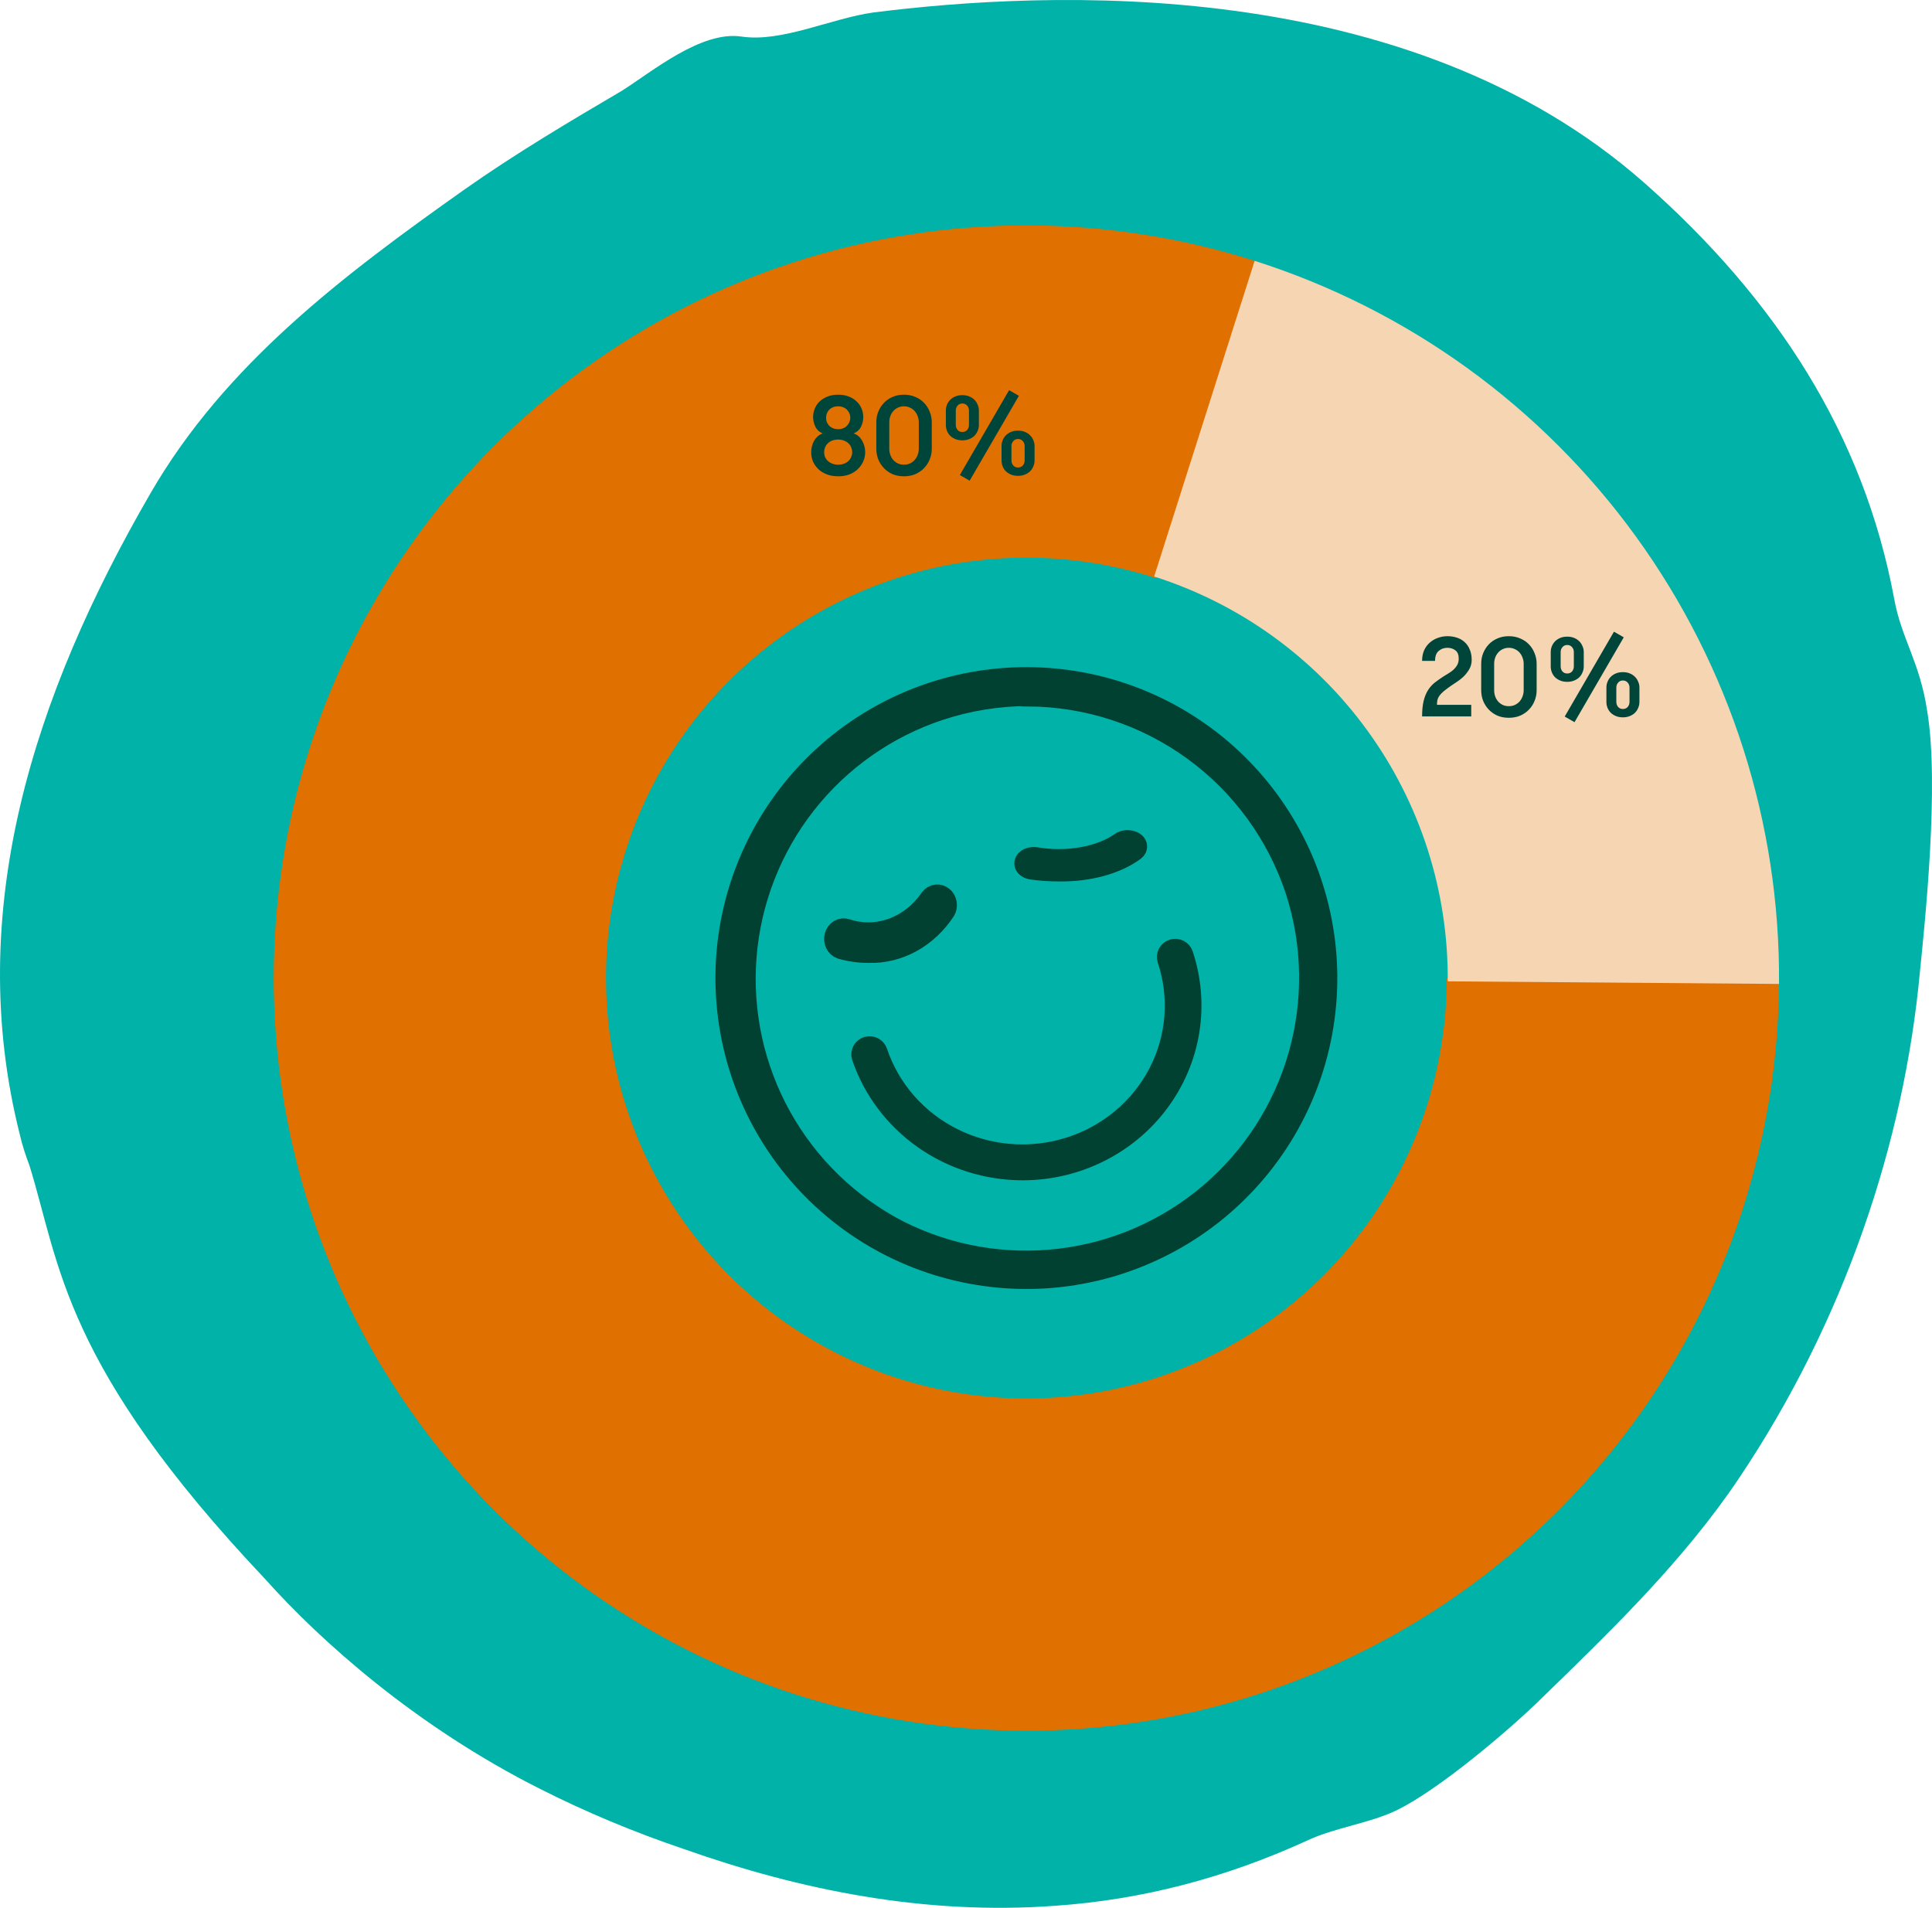 <svg width="240" height="237" viewBox="0 0 240 237" fill="none" xmlns="http://www.w3.org/2000/svg">
<path d="M32.95 196.174C39.776 203.809 51.609 214.439 67.082 222.224C72.695 225.068 78.763 227.613 84.982 229.709C99.394 234.799 114.867 237.943 131.098 236.746C141.869 235.997 152.184 233.302 162.348 228.661C165.837 227.014 169.933 226.565 173.422 224.918C178.732 222.373 187.682 214.738 191.474 210.995C200.273 202.462 209.223 193.778 216.049 183.598C229.095 164.135 236.529 141.978 238.501 120.719C239.107 114.731 240.928 97.514 239.411 88.382C238.501 82.243 236.225 79.399 235.315 74.458C231.522 53.948 220.6 37.18 204.369 22.808C174.787 -3.392 129.885 -1.146 108.495 1.549C103.186 2.297 97.118 5.292 92.112 4.543C87.106 3.795 81.038 8.885 77.246 11.28C70.874 15.023 64.048 19.065 57.677 23.556C42.658 34.186 27.944 45.265 18.69 61.284C4.127 86.435 -4.52 113.234 2.459 140.93C2.762 142.278 3.217 143.625 3.672 144.823C7.465 157.099 7.768 169.525 32.95 196.174Z" fill="#00B2A8"/>
<path d="M221 121.5C221 141.245 214.749 160.484 203.143 176.458C191.537 192.432 175.172 204.322 156.393 210.424C137.614 216.525 117.386 216.525 98.607 210.424C79.828 204.322 63.463 192.432 51.857 176.458C40.251 160.484 34 141.245 34 121.5C34 101.755 40.251 82.516 51.857 66.542C63.463 50.568 79.828 38.678 98.607 32.576C117.386 26.475 137.614 26.475 156.393 32.576L143.638 71.834C133.149 68.426 121.851 68.426 111.362 71.834C100.874 75.242 91.734 81.882 85.251 90.805C78.769 99.727 75.278 110.472 75.278 121.5C75.278 132.528 78.769 143.273 85.251 152.195C91.734 161.118 100.874 167.758 111.362 171.166C121.851 174.574 133.149 174.574 143.638 171.166C154.126 167.758 163.266 161.118 169.749 152.195C176.231 143.273 179.722 132.528 179.722 121.5H221Z" fill="#E07000"/>
<path d="M155.854 32.403C174.881 38.458 191.469 50.445 203.191 66.609C214.913 82.772 221.153 102.264 220.997 122.231L179.843 121.909C179.93 110.731 176.437 99.819 169.874 90.77C163.312 81.721 154.025 75.01 143.373 71.62L155.854 32.403Z" fill="#F6D5B3"/>
<path d="M104.13 59.168C103.607 59.168 103.136 59.089 102.716 58.93C102.305 58.771 101.955 58.557 101.666 58.286C101.377 58.006 101.153 57.689 100.994 57.334C100.845 56.97 100.77 56.583 100.77 56.172C100.77 55.939 100.798 55.705 100.854 55.472C100.91 55.229 100.994 55.005 101.106 54.8C101.227 54.585 101.377 54.394 101.554 54.226C101.731 54.058 101.946 53.932 102.198 53.848C101.759 53.652 101.451 53.363 101.274 52.98C101.097 52.597 101.008 52.21 101.008 51.818C101.008 51.445 101.078 51.09 101.218 50.754C101.358 50.409 101.563 50.11 101.834 49.858C102.105 49.606 102.431 49.405 102.814 49.256C103.197 49.107 103.635 49.032 104.13 49.032C104.615 49.032 105.049 49.107 105.432 49.256C105.824 49.405 106.151 49.611 106.412 49.872C106.683 50.124 106.888 50.418 107.028 50.754C107.168 51.09 107.238 51.445 107.238 51.818C107.238 52.21 107.149 52.597 106.972 52.98C106.795 53.363 106.487 53.652 106.048 53.848C106.3 53.932 106.515 54.058 106.692 54.226C106.869 54.394 107.014 54.585 107.126 54.8C107.247 55.015 107.336 55.243 107.392 55.486C107.448 55.719 107.476 55.948 107.476 56.172C107.476 56.564 107.397 56.942 107.238 57.306C107.089 57.661 106.869 57.978 106.58 58.258C106.3 58.538 105.95 58.762 105.53 58.93C105.119 59.089 104.653 59.168 104.13 59.168ZM104.13 53.316C104.363 53.316 104.573 53.279 104.76 53.204C104.947 53.12 105.101 53.013 105.222 52.882C105.353 52.751 105.451 52.602 105.516 52.434C105.591 52.257 105.628 52.075 105.628 51.888C105.628 51.701 105.591 51.524 105.516 51.356C105.451 51.188 105.353 51.039 105.222 50.908C105.101 50.777 104.947 50.675 104.76 50.6C104.573 50.516 104.363 50.474 104.13 50.474C103.887 50.474 103.673 50.511 103.486 50.586C103.299 50.661 103.141 50.763 103.01 50.894C102.889 51.025 102.791 51.179 102.716 51.356C102.651 51.524 102.618 51.701 102.618 51.888C102.618 52.084 102.651 52.271 102.716 52.448C102.791 52.616 102.889 52.765 103.01 52.896C103.141 53.027 103.299 53.129 103.486 53.204C103.673 53.279 103.887 53.316 104.13 53.316ZM104.13 57.726C104.401 57.726 104.643 57.684 104.858 57.6C105.073 57.516 105.255 57.404 105.404 57.264C105.553 57.115 105.665 56.947 105.74 56.76C105.824 56.573 105.866 56.377 105.866 56.172C105.866 55.976 105.829 55.785 105.754 55.598C105.679 55.402 105.567 55.234 105.418 55.094C105.269 54.945 105.087 54.828 104.872 54.744C104.657 54.651 104.41 54.604 104.13 54.604C103.85 54.604 103.598 54.646 103.374 54.73C103.159 54.814 102.977 54.931 102.828 55.08C102.679 55.22 102.567 55.388 102.492 55.584C102.417 55.771 102.38 55.967 102.38 56.172C102.38 56.387 102.417 56.587 102.492 56.774C102.576 56.961 102.693 57.124 102.842 57.264C102.991 57.404 103.173 57.516 103.388 57.6C103.612 57.684 103.859 57.726 104.13 57.726ZM108.86 52.462C108.86 52.005 108.939 51.571 109.098 51.16C109.266 50.74 109.499 50.371 109.798 50.054C110.097 49.737 110.456 49.489 110.876 49.312C111.296 49.125 111.767 49.032 112.29 49.032C112.813 49.032 113.284 49.125 113.704 49.312C114.133 49.489 114.497 49.737 114.796 50.054C115.104 50.371 115.337 50.74 115.496 51.16C115.664 51.571 115.748 52.005 115.748 52.462V55.738C115.748 56.205 115.664 56.643 115.496 57.054C115.337 57.465 115.104 57.829 114.796 58.146C114.497 58.463 114.133 58.715 113.704 58.902C113.284 59.079 112.813 59.168 112.29 59.168C111.767 59.168 111.296 59.079 110.876 58.902C110.456 58.715 110.097 58.463 109.798 58.146C109.499 57.829 109.266 57.465 109.098 57.054C108.939 56.643 108.86 56.205 108.86 55.738V52.462ZM114.138 52.462C114.138 52.191 114.091 51.939 113.998 51.706C113.914 51.463 113.793 51.253 113.634 51.076C113.475 50.889 113.279 50.745 113.046 50.642C112.822 50.53 112.57 50.474 112.29 50.474C112.01 50.474 111.758 50.53 111.534 50.642C111.31 50.745 111.119 50.889 110.96 51.076C110.801 51.253 110.68 51.463 110.596 51.706C110.512 51.939 110.47 52.191 110.47 52.462V55.738C110.47 56.009 110.512 56.265 110.596 56.508C110.68 56.741 110.801 56.951 110.96 57.138C111.119 57.315 111.31 57.46 111.534 57.572C111.758 57.675 112.01 57.726 112.29 57.726C112.57 57.726 112.822 57.675 113.046 57.572C113.279 57.46 113.475 57.315 113.634 57.138C113.793 56.951 113.914 56.741 113.998 56.508C114.091 56.265 114.138 56.009 114.138 55.738V52.462ZM128.517 57.194C128.517 57.455 128.466 57.703 128.363 57.936C128.27 58.169 128.135 58.375 127.957 58.552C127.78 58.72 127.565 58.855 127.313 58.958C127.061 59.061 126.777 59.112 126.459 59.112C126.142 59.112 125.857 59.061 125.605 58.958C125.353 58.855 125.139 58.72 124.961 58.552C124.784 58.375 124.649 58.169 124.555 57.936C124.462 57.703 124.415 57.455 124.415 57.194V55.416C124.415 55.155 124.462 54.912 124.555 54.688C124.649 54.455 124.784 54.249 124.961 54.072C125.139 53.895 125.353 53.755 125.605 53.652C125.857 53.549 126.142 53.498 126.459 53.498C126.777 53.498 127.061 53.549 127.313 53.652C127.565 53.755 127.78 53.895 127.957 54.072C128.135 54.249 128.27 54.455 128.363 54.688C128.466 54.912 128.517 55.155 128.517 55.416V57.194ZM125.647 57.194C125.647 57.437 125.722 57.647 125.871 57.824C126.021 57.992 126.217 58.076 126.459 58.076C126.711 58.076 126.912 57.992 127.061 57.824C127.211 57.647 127.285 57.437 127.285 57.194V55.416C127.285 55.173 127.211 54.968 127.061 54.8C126.912 54.623 126.711 54.534 126.459 54.534C126.217 54.534 126.021 54.623 125.871 54.8C125.722 54.968 125.647 55.173 125.647 55.416V57.194ZM117.499 52.784V51.006C117.499 50.745 117.546 50.502 117.639 50.278C117.733 50.045 117.868 49.839 118.045 49.662C118.223 49.485 118.437 49.345 118.689 49.242C118.941 49.139 119.226 49.088 119.543 49.088C119.861 49.088 120.145 49.139 120.397 49.242C120.649 49.345 120.864 49.485 121.041 49.662C121.219 49.839 121.354 50.045 121.447 50.278C121.55 50.502 121.601 50.745 121.601 51.006V52.784C121.601 53.045 121.55 53.293 121.447 53.526C121.354 53.759 121.219 53.965 121.041 54.142C120.864 54.31 120.649 54.445 120.397 54.548C120.145 54.651 119.861 54.702 119.543 54.702C119.226 54.702 118.941 54.651 118.689 54.548C118.437 54.445 118.223 54.31 118.045 54.142C117.868 53.965 117.733 53.759 117.639 53.526C117.546 53.293 117.499 53.045 117.499 52.784ZM120.369 51.006C120.369 50.763 120.295 50.558 120.145 50.39C119.996 50.213 119.795 50.124 119.543 50.124C119.301 50.124 119.105 50.213 118.955 50.39C118.806 50.558 118.731 50.763 118.731 51.006V52.784C118.731 53.027 118.806 53.237 118.955 53.414C119.105 53.582 119.301 53.666 119.543 53.666C119.795 53.666 119.996 53.582 120.145 53.414C120.295 53.237 120.369 53.027 120.369 52.784V51.006ZM125.353 48.472L126.571 49.172L120.453 59.714L119.235 59.014L125.353 48.472Z" fill="#004539"/>
<path d="M176.658 89C176.658 88.225 176.723 87.577 176.854 87.054C176.985 86.531 177.167 86.088 177.4 85.724C177.633 85.36 177.909 85.052 178.226 84.8C178.553 84.548 178.903 84.301 179.276 84.058C179.491 83.927 179.71 83.792 179.934 83.652C180.167 83.512 180.377 83.358 180.564 83.19C180.751 83.013 180.905 82.817 181.026 82.602C181.147 82.378 181.208 82.117 181.208 81.818C181.208 81.342 181.073 81.001 180.802 80.796C180.531 80.581 180.195 80.474 179.794 80.474C179.374 80.474 179.015 80.605 178.716 80.866C178.417 81.118 178.268 81.529 178.268 82.098H176.658C176.658 81.603 176.742 81.165 176.91 80.782C177.087 80.399 177.321 80.082 177.61 79.83C177.909 79.569 178.245 79.373 178.618 79.242C179.001 79.102 179.397 79.032 179.808 79.032C180.228 79.032 180.62 79.093 180.984 79.214C181.357 79.335 181.679 79.522 181.95 79.774C182.221 80.017 182.431 80.325 182.58 80.698C182.739 81.062 182.818 81.487 182.818 81.972C182.818 82.42 182.711 82.821 182.496 83.176C182.281 83.531 182.029 83.843 181.74 84.114C181.451 84.375 181.157 84.599 180.858 84.786C180.569 84.973 180.345 85.122 180.186 85.234C179.831 85.486 179.542 85.705 179.318 85.892C179.103 86.079 178.935 86.256 178.814 86.424C178.693 86.592 178.609 86.765 178.562 86.942C178.525 87.119 178.506 87.325 178.506 87.558H182.762V89H176.658ZM183.999 82.462C183.999 82.005 184.078 81.571 184.237 81.16C184.405 80.74 184.638 80.371 184.937 80.054C185.235 79.737 185.595 79.489 186.015 79.312C186.435 79.125 186.906 79.032 187.429 79.032C187.951 79.032 188.423 79.125 188.843 79.312C189.272 79.489 189.636 79.737 189.935 80.054C190.243 80.371 190.476 80.74 190.635 81.16C190.803 81.571 190.887 82.005 190.887 82.462V85.738C190.887 86.205 190.803 86.643 190.635 87.054C190.476 87.465 190.243 87.829 189.935 88.146C189.636 88.463 189.272 88.715 188.843 88.902C188.423 89.079 187.951 89.168 187.429 89.168C186.906 89.168 186.435 89.079 186.015 88.902C185.595 88.715 185.235 88.463 184.937 88.146C184.638 87.829 184.405 87.465 184.237 87.054C184.078 86.643 183.999 86.205 183.999 85.738V82.462ZM189.277 82.462C189.277 82.191 189.23 81.939 189.137 81.706C189.053 81.463 188.931 81.253 188.773 81.076C188.614 80.889 188.418 80.745 188.185 80.642C187.961 80.53 187.709 80.474 187.429 80.474C187.149 80.474 186.897 80.53 186.673 80.642C186.449 80.745 186.257 80.889 186.099 81.076C185.94 81.253 185.819 81.463 185.735 81.706C185.651 81.939 185.609 82.191 185.609 82.462V85.738C185.609 86.009 185.651 86.265 185.735 86.508C185.819 86.741 185.94 86.951 186.099 87.138C186.257 87.315 186.449 87.46 186.673 87.572C186.897 87.675 187.149 87.726 187.429 87.726C187.709 87.726 187.961 87.675 188.185 87.572C188.418 87.46 188.614 87.315 188.773 87.138C188.931 86.951 189.053 86.741 189.137 86.508C189.23 86.265 189.277 86.009 189.277 85.738V82.462ZM203.656 87.194C203.656 87.455 203.605 87.703 203.502 87.936C203.409 88.169 203.273 88.375 203.096 88.552C202.919 88.72 202.704 88.855 202.452 88.958C202.2 89.061 201.915 89.112 201.598 89.112C201.281 89.112 200.996 89.061 200.744 88.958C200.492 88.855 200.277 88.72 200.1 88.552C199.923 88.375 199.787 88.169 199.694 87.936C199.601 87.703 199.554 87.455 199.554 87.194V85.416C199.554 85.155 199.601 84.912 199.694 84.688C199.787 84.455 199.923 84.249 200.1 84.072C200.277 83.895 200.492 83.755 200.744 83.652C200.996 83.549 201.281 83.498 201.598 83.498C201.915 83.498 202.2 83.549 202.452 83.652C202.704 83.755 202.919 83.895 203.096 84.072C203.273 84.249 203.409 84.455 203.502 84.688C203.605 84.912 203.656 85.155 203.656 85.416V87.194ZM200.786 87.194C200.786 87.437 200.861 87.647 201.01 87.824C201.159 87.992 201.355 88.076 201.598 88.076C201.85 88.076 202.051 87.992 202.2 87.824C202.349 87.647 202.424 87.437 202.424 87.194V85.416C202.424 85.173 202.349 84.968 202.2 84.8C202.051 84.623 201.85 84.534 201.598 84.534C201.355 84.534 201.159 84.623 201.01 84.8C200.861 84.968 200.786 85.173 200.786 85.416V87.194ZM192.638 82.784V81.006C192.638 80.745 192.685 80.502 192.778 80.278C192.871 80.045 193.007 79.839 193.184 79.662C193.361 79.485 193.576 79.345 193.828 79.242C194.08 79.139 194.365 79.088 194.682 79.088C194.999 79.088 195.284 79.139 195.536 79.242C195.788 79.345 196.003 79.485 196.18 79.662C196.357 79.839 196.493 80.045 196.586 80.278C196.689 80.502 196.74 80.745 196.74 81.006V82.784C196.74 83.045 196.689 83.293 196.586 83.526C196.493 83.759 196.357 83.965 196.18 84.142C196.003 84.31 195.788 84.445 195.536 84.548C195.284 84.651 194.999 84.702 194.682 84.702C194.365 84.702 194.08 84.651 193.828 84.548C193.576 84.445 193.361 84.31 193.184 84.142C193.007 83.965 192.871 83.759 192.778 83.526C192.685 83.293 192.638 83.045 192.638 82.784ZM195.508 81.006C195.508 80.763 195.433 80.558 195.284 80.39C195.135 80.213 194.934 80.124 194.682 80.124C194.439 80.124 194.243 80.213 194.094 80.39C193.945 80.558 193.87 80.763 193.87 81.006V82.784C193.87 83.027 193.945 83.237 194.094 83.414C194.243 83.582 194.439 83.666 194.682 83.666C194.934 83.666 195.135 83.582 195.284 83.414C195.433 83.237 195.508 83.027 195.508 82.784V81.006ZM200.492 78.472L201.71 79.172L195.592 89.714L194.374 89.014L200.492 78.472Z" fill="#004539"/>
<path d="M131.527 107.997C130.39 108 129.257 107.921 128.155 107.762C127.919 107.719 127.722 107.625 127.607 107.501C127.492 107.376 127.469 107.23 127.542 107.096C127.577 107.03 127.635 106.968 127.712 106.915C127.789 106.862 127.884 106.817 127.991 106.785C128.099 106.753 128.216 106.733 128.337 106.726C128.458 106.72 128.58 106.727 128.696 106.748V106.748C130.599 107.068 132.627 107.057 134.52 106.718C136.413 106.378 138.084 105.725 139.318 104.842C139.389 104.786 139.48 104.738 139.584 104.702C139.688 104.666 139.804 104.641 139.925 104.631C140.046 104.62 140.17 104.624 140.288 104.641C140.407 104.658 140.518 104.688 140.616 104.73C140.716 104.771 140.8 104.823 140.865 104.884C140.929 104.944 140.971 105.01 140.99 105.08C141.008 105.149 141.002 105.22 140.972 105.289C140.942 105.357 140.888 105.421 140.815 105.477C139.731 106.287 138.323 106.938 136.708 107.376C135.093 107.814 133.317 108.027 131.527 107.997V107.997Z" fill="#004131" stroke="#004131" stroke-width="3"/>
<path d="M107.916 118.121C106.775 118.124 105.639 117.966 104.532 117.651C104.295 117.567 104.097 117.379 103.982 117.131C103.867 116.882 103.844 116.592 103.917 116.324C103.952 116.192 104.01 116.069 104.088 115.963C104.165 115.857 104.26 115.769 104.368 115.704C104.476 115.64 104.594 115.6 104.715 115.587C104.836 115.574 104.959 115.589 105.075 115.63C106.993 116.262 109.036 116.228 110.936 115.533C112.837 114.837 114.508 113.512 115.733 111.729C115.889 111.531 116.106 111.407 116.34 111.38C116.574 111.354 116.809 111.427 116.997 111.586C117.186 111.745 117.315 111.978 117.358 112.239C117.402 112.5 117.358 112.77 117.234 112.995C116.16 114.631 114.752 115.951 113.13 116.843C111.508 117.735 109.72 118.174 107.916 118.121V118.121Z" fill="#004131" stroke="#004131" stroke-width="3"/>
<path d="M127.552 158.625C118.211 158.638 109.207 155.129 102.338 148.798C95.469 142.466 91.24 133.778 90.494 124.466C89.747 115.154 92.539 105.903 98.312 98.559C104.085 91.214 112.414 86.316 121.639 84.841C130.863 83.366 140.305 85.423 148.08 90.601C155.855 95.78 161.392 103.699 163.586 112.779C165.781 121.86 164.471 131.434 159.919 139.591C155.366 147.749 147.906 153.89 139.026 156.79C135.323 158.005 131.45 158.624 127.552 158.625V158.625ZM127.633 86.21C123.909 86.23 120.211 86.832 116.674 87.996C110.051 90.183 104.222 94.278 99.918 99.767C95.614 105.256 93.028 111.893 92.483 118.847C91.938 125.8 93.459 132.76 96.855 138.852C100.251 144.944 105.371 149.897 111.573 153.089C117.801 156.221 124.815 157.444 131.735 156.606C138.656 155.768 145.175 152.905 150.475 148.376C155.775 143.848 159.62 137.855 161.528 131.15C163.436 124.446 163.323 117.327 161.201 110.686V110.686C158.892 103.604 154.408 97.43 148.386 93.044C142.365 88.659 135.114 86.284 127.665 86.258L127.633 86.21Z" fill="#004131" stroke="#004131" stroke-width="3"/>
<path d="M127.018 145.125C122.65 145.118 118.394 143.77 114.853 141.272C111.311 138.775 108.664 135.254 107.285 131.207C107.224 131.017 107.243 130.81 107.338 130.633C107.433 130.456 107.596 130.323 107.791 130.263C107.984 130.203 108.194 130.22 108.375 130.31C108.556 130.399 108.693 130.555 108.758 130.742C110.337 135.466 113.773 139.384 118.311 141.635C122.849 143.885 128.117 144.284 132.956 142.742C137.795 141.201 141.809 137.847 144.114 133.417C146.419 128.987 146.827 123.844 145.249 119.12C145.217 119.025 145.206 118.924 145.214 118.824C145.223 118.725 145.251 118.627 145.298 118.538C145.345 118.449 145.41 118.37 145.488 118.306C145.566 118.241 145.657 118.192 145.755 118.161C145.852 118.131 145.955 118.119 146.057 118.128C146.16 118.136 146.259 118.164 146.351 118.21C146.442 118.256 146.523 118.319 146.589 118.395C146.655 118.471 146.706 118.56 146.737 118.655C147.747 121.692 148.007 124.918 147.494 128.071C146.982 131.224 145.712 134.214 143.788 136.796C141.865 139.378 139.343 141.479 136.428 142.926C133.513 144.374 130.289 145.127 127.018 145.125V145.125Z" fill="#004131" stroke="#004131" stroke-width="3"/>
</svg>
